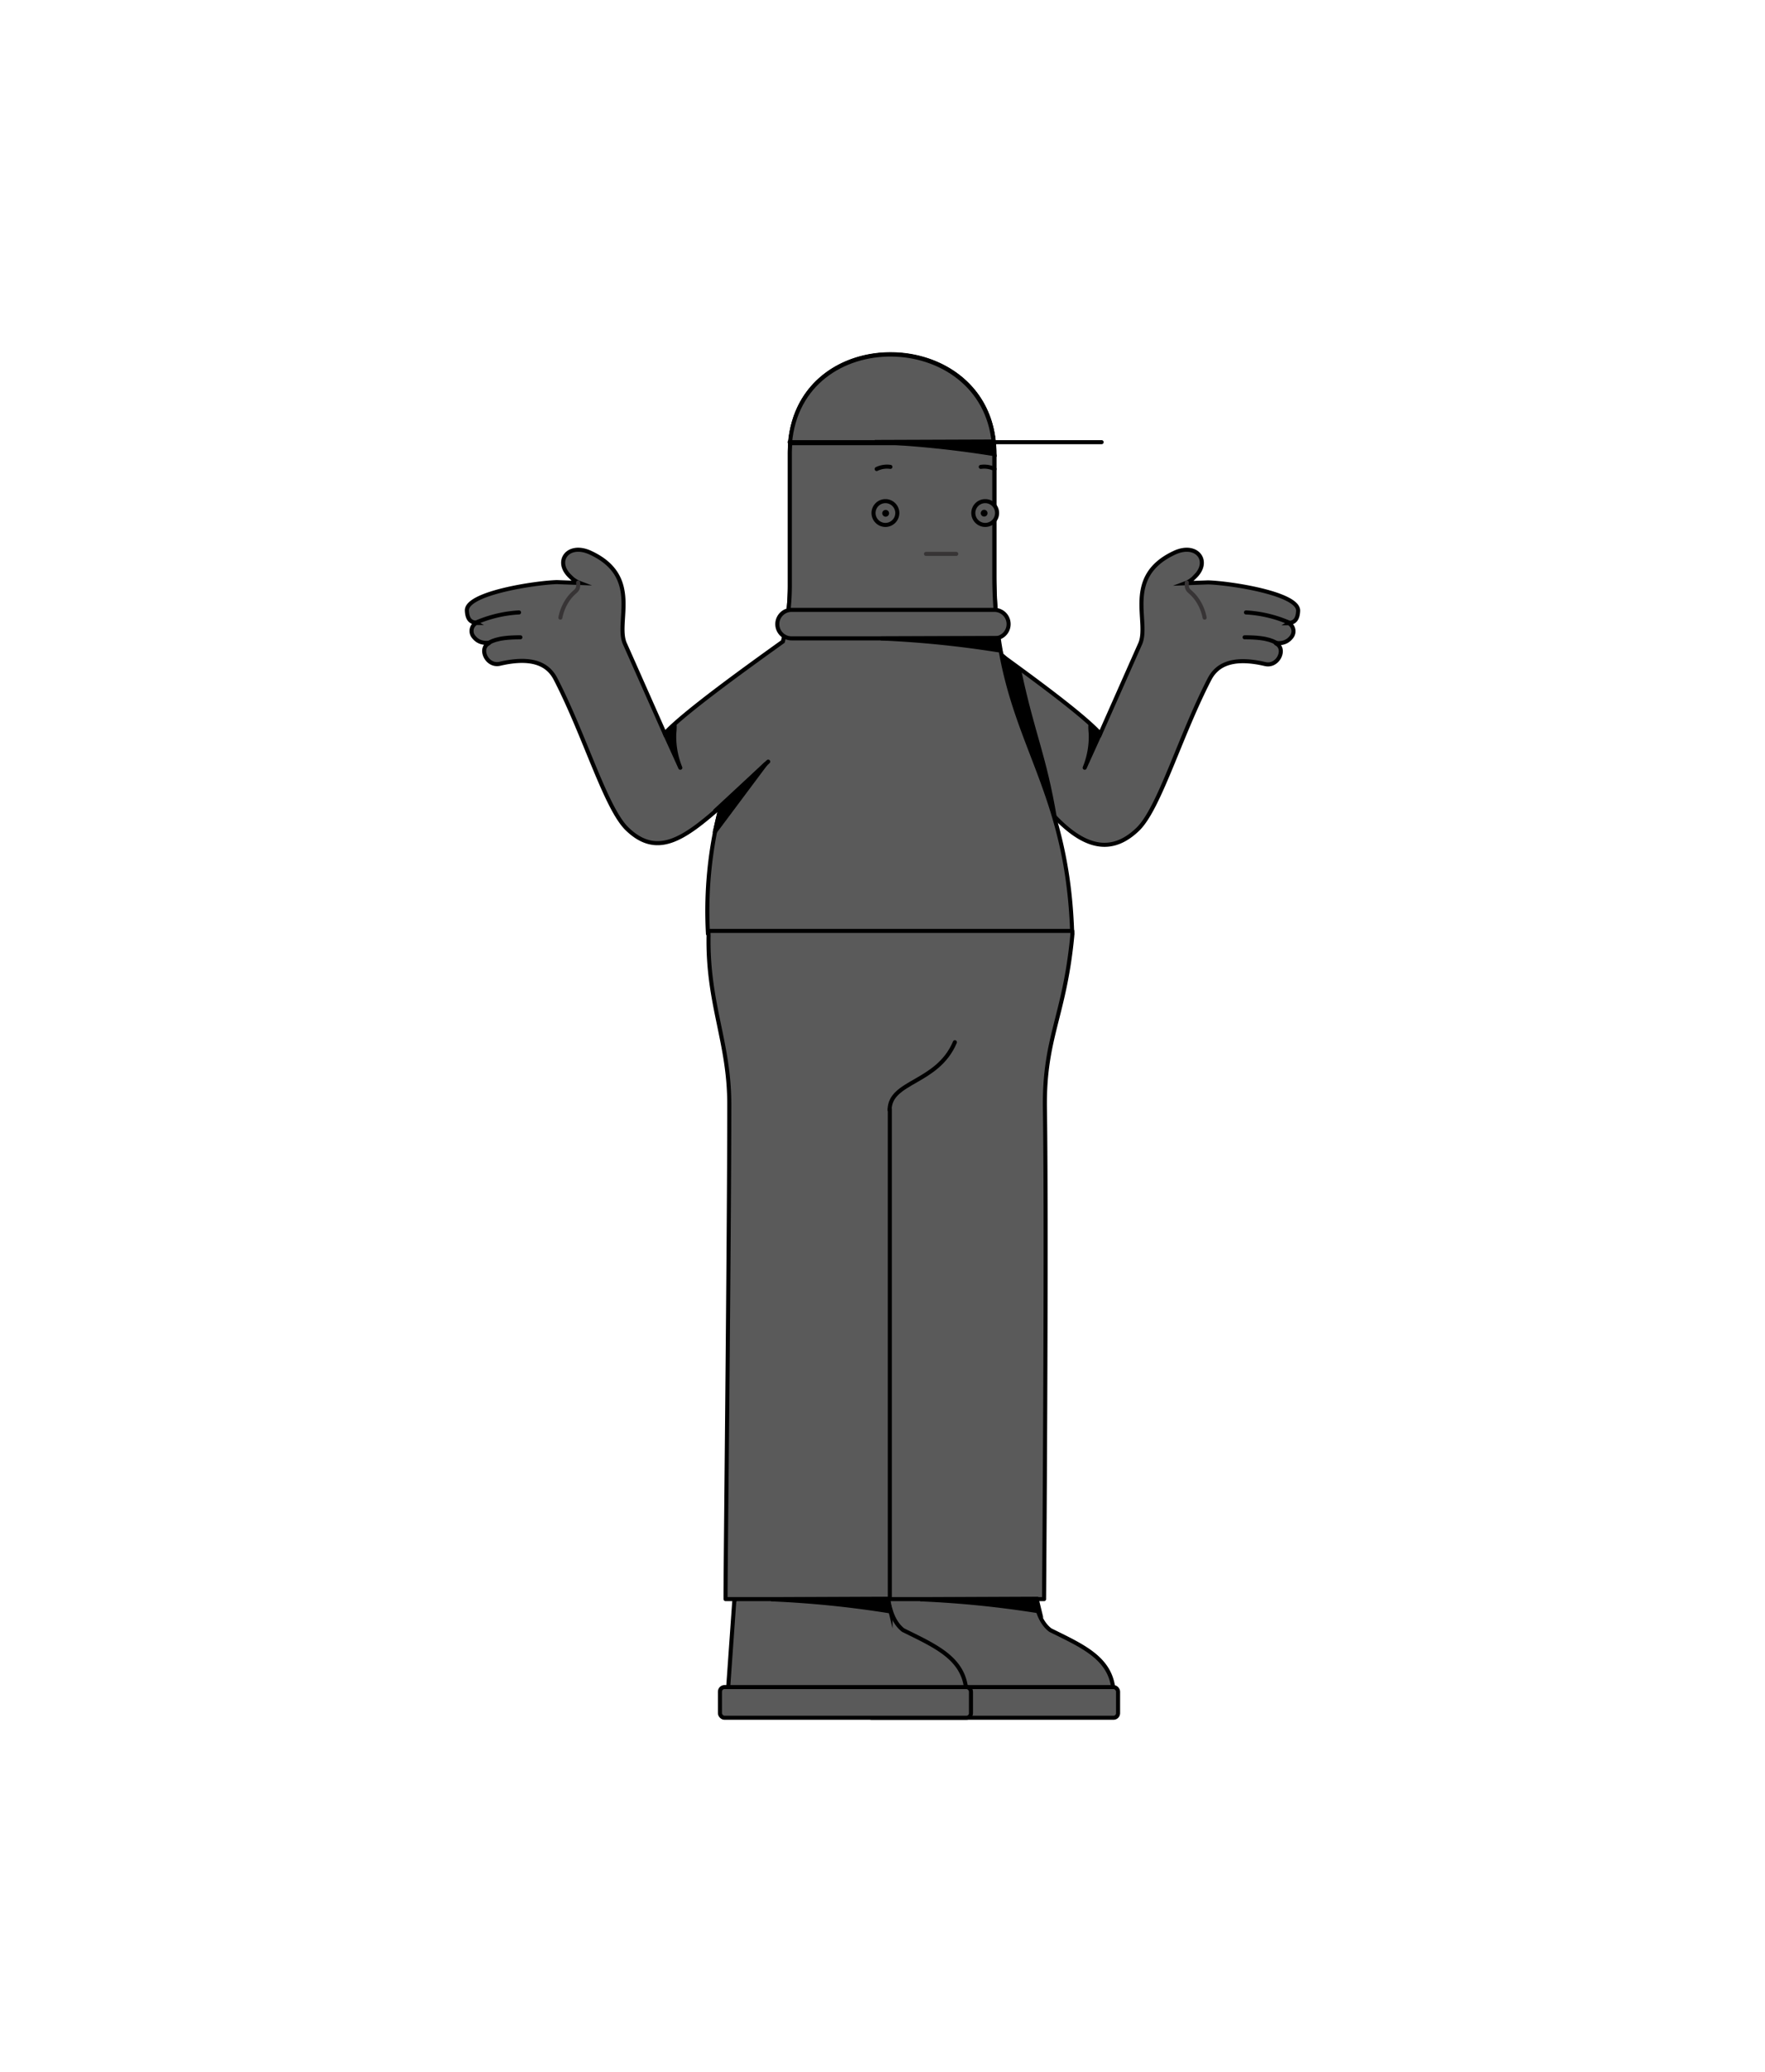 <svg id="Layer_1" data-name="Layer 1" xmlns="http://www.w3.org/2000/svg" viewBox="0 0 248 291"><defs><style>.cls-1,.cls-5{fill:#5A5A5A;}.cls-1,.cls-3,.cls-6{fill-rule:evenodd;}.cls-2,.cls-4,.cls-7{fill:none;stroke-linecap:round;stroke-width:0.57px;}.cls-2,.cls-4{stroke:#000;}.cls-2,.cls-7{stroke-miterlimit:22.93;}.cls-4{stroke-linejoin:round;}.cls-6{fill:#5A5A5A;}.cls-7{stroke:#373435;}</style></defs><title>Chubbs_5 by growwwkit</title><path class="cls-1" d="M135.6,88.23c.15.41,15.36,10.75,19,14.8,0,0,5.41-12.2,5.59-12.59,1.39-3.09-2.42-9.43,4.8-12.81,3.21-1.51,5.21,1.23,2.85,3.41a3.44,3.44,0,0,1-1.29.86l3.19-.12c3,.08,12.76,1.54,12.66,4-.07,1.76-1.08,1.61-1.3,1.74a1.29,1.29,0,0,1,.3,2c-1.05,1.29-2.62.52-2,.9,1.31.77.17,3.24-1.63,2.83-4.9-1.14-6.89.31-7.83,2.13-4.13,8-7,18-10,21-6.95,6.82-14.15-2.57-23-18.76-3.07-5.63-6.63-1.45-2.73-6.53C134.37,90.85,135.6,88.23,135.6,88.23Z"/><path class="cls-2" d="M135.6,88.23c.15.41,15.36,10.75,19,14.8,0,0,5.41-12.2,5.59-12.59,1.39-3.09-2.42-9.43,4.8-12.81,3.21-1.51,5.21,1.23,2.85,3.41a3.44,3.44,0,0,1-1.29.86l3.19-.12c3,.08,12.76,1.54,12.66,4-.07,1.76-1.08,1.61-1.3,1.74a1.29,1.29,0,0,1,.3,2c-1.05,1.29-2.62.52-2,.9,1.31.77.17,3.24-1.63,2.83-4.9-1.14-6.89.31-7.83,2.13-4.13,8-7,18-10,21-6.95,6.82-14.15-2.57-23-18.76-3.07-5.63-6.63-1.45-2.73-6.53C134.37,90.85,135.6,88.23,135.6,88.23Z"/><path class="cls-3" d="M139.87,91.14l3.37,3.16c2,9.28,3.45,11.58,5,20.67-2-1.66-1.71,2.85-3.71,1.19Z"/><path class="cls-2" d="M139.87,91.14l3.37,3.16c2,9.28,3.45,11.58,5,20.67-2-1.66-1.71,2.85-3.71,1.19Z"/><path class="cls-1" d="M110,90.09C105.48,93.34,96.15,100,93.4,103c0,0-5.41-12.2-5.59-12.59C86.42,87.35,90.23,81,83,77.63,79.8,76.12,77.8,78.86,80.16,81a3.44,3.44,0,0,0,1.29.86l-3.19-.12c-3,.08-12.76,1.54-12.66,4,.07,1.76,1.08,1.61,1.31,1.74a1.29,1.29,0,0,0-.31,2c1.05,1.29,2.62.52,2,.9-1.31.77-.17,3.24,1.63,2.83,4.9-1.14,6.89.31,7.83,2.13,4.13,8,7,18,10,21,4.22,4.14,8,1.5,13.23-3.1A57.62,57.62,0,0,0,99.47,131h51.18c-.73-23-10.92-27.77-10.92-50.27,0-8.55,0-8.41,0-17,0-18.3-28.79-19-28.76,0l0,18.46A31.22,31.22,0,0,1,110,90.09Z"/><path class="cls-2" d="M110,90.09C105.48,93.34,96.15,100,93.4,103c0,0-5.41-12.2-5.59-12.59C86.42,87.35,90.23,81,83,77.63,79.8,76.12,77.8,78.86,80.16,81a3.44,3.44,0,0,0,1.29.86l-3.19-.12c-3,.08-12.76,1.54-12.66,4,.07,1.76,1.08,1.61,1.31,1.74a1.29,1.29,0,0,0-.31,2c1.05,1.29,2.62.52,2,.9-1.31.77-.17,3.24,1.63,2.83,4.9-1.14,6.89.31,7.83,2.13,4.13,8,7,18,10,21,4.22,4.14,8,1.5,13.23-3.1A57.62,57.62,0,0,0,99.47,131h51.18c-.73-23-10.92-27.77-10.92-50.27,0-8.55,0-8.41,0-17,0-18.3-28.79-19-28.76,0l0,18.46A31.22,31.22,0,0,1,110,90.09Z"/><path class="cls-3" d="M154.59,103c-.18.41-1.73,3.8-2.18,4.81a11.6,11.6,0,0,0,.85-4.75s-.13-1.41,0-1.22a8.86,8.86,0,0,0,1.07,1.41C154.34,103.16,154.55,102.94,154.59,103Z"/><path class="cls-4" d="M154.59,103c-.18.41-1.73,3.8-2.18,4.81a11.6,11.6,0,0,0,.85-4.75s-.13-1.41,0-1.22a8.86,8.86,0,0,0,1.07,1.41C154.34,103.16,154.55,102.94,154.59,103Z"/><path class="cls-3" d="M93.41,103c.18.41,1.73,3.8,2.18,4.81a11.6,11.6,0,0,1-.85-4.75s.13-1.41,0-1.22a8.86,8.86,0,0,1-1.07,1.41S93.45,102.94,93.41,103Z"/><path class="cls-4" d="M93.41,103c.18.41,1.73,3.8,2.18,4.81a11.6,11.6,0,0,1-.85-4.75s.13-1.41,0-1.22a8.86,8.86,0,0,1-1.07,1.41S93.45,102.94,93.41,103Z"/><path class="cls-1" d="M145.48,224.37h-21a.67.67,0,0,0-.64.64l-1,14.16h33.58c.63-5.93-3.72-7.73-8.84-10.27C145.64,227.43,145.48,224.37,145.48,224.37Z"/><path class="cls-4" d="M145.48,224.37h-21a.67.67,0,0,0-.64.64l-1,14.16h33.58c.63-5.93-3.72-7.73-8.84-10.27C145.64,227.43,145.48,224.37,145.48,224.37Z"/><rect class="cls-5" x="121.84" y="236.9" width="35.26" height="4.31" rx="0.64" ry="0.64"/><rect class="cls-4" x="121.84" y="236.9" width="35.26" height="4.31" rx="0.64" ry="0.64"/><path class="cls-1" d="M124.8,224.37h-21a.67.67,0,0,0-.64.64l-1,14.16h33.58c.63-5.93-3.72-7.73-8.84-10.27C125,227.43,124.8,224.37,124.8,224.37Z"/><path class="cls-4" d="M124.8,224.37h-21a.67.67,0,0,0-.64.64l-1,14.16h33.58c.63-5.93-3.72-7.73-8.84-10.27C125,227.43,124.8,224.37,124.8,224.37Z"/><rect class="cls-5" x="101.16" y="236.9" width="35.27" height="4.31" rx="0.64" ry="0.64"/><rect class="cls-4" x="101.16" y="236.9" width="35.27" height="4.31" rx="0.64" ry="0.64"/><path class="cls-1" d="M139.71,63.75c0,8.55,0,8.41,0,17a63.73,63.73,0,0,0,.43,7.52H110.39a31.12,31.12,0,0,0,.59-6l0-18.46C110.92,44.8,139.68,45.45,139.71,63.75Z"/><path class="cls-4" d="M139.71,63.75c0,8.55,0,8.41,0,17a63.73,63.73,0,0,0,.43,7.52H110.39a31.12,31.12,0,0,0,.59-6l0-18.46C110.92,44.8,139.68,45.45,139.71,63.75Z"/><path class="cls-1" d="M111,62.23c1.43-16.87,27.11-16.32,28.63,0Z"/><path class="cls-4" d="M111,62.23c1.43-16.87,27.11-16.32,28.63,0Z"/><path class="cls-1" d="M99.56,130.72a4.32,4.32,0,0,0,0,.62c-.18,9.67,2.94,15,2.91,23.83,0,19.15-.57,68.38-.52,69.38h44.75s.4-50.11.12-68.89c-.14-10,2.76-12.86,3.84-24.21a5.93,5.93,0,0,0,0-.73Z"/><path class="cls-4" d="M99.56,130.72a4.32,4.32,0,0,0,0,.62c-.18,9.67,2.94,15,2.91,23.83,0,19.15-.57,68.38-.52,69.38h44.75s.4-50.11.12-68.89c-.14-10,2.76-12.86,3.84-24.21a5.93,5.93,0,0,0,0-.73Z"/><path class="cls-6" d="M138.43,73.71A1.67,1.67,0,1,1,140.1,72,1.67,1.67,0,0,1,138.43,73.71Z"/><path class="cls-4" d="M138.43,73.71A1.67,1.67,0,1,1,140.1,72,1.67,1.67,0,0,1,138.43,73.71Z"/><path class="cls-6" d="M124.41,70.37A1.67,1.67,0,1,1,122.74,72,1.67,1.67,0,0,1,124.41,70.37Z"/><path class="cls-4" d="M124.41,70.37A1.67,1.67,0,1,1,122.74,72,1.67,1.67,0,0,1,124.41,70.37Z"/><path class="cls-4" d="M125,155.87c0-4.09,6.72-3.71,9.17-9.52"/><path class="cls-2" d="M137.81,65.56a3.31,3.31,0,0,1,1.93.3"/><path class="cls-2" d="M125.11,65.56a3.31,3.31,0,0,0-1.93.3"/><path class="cls-1" d="M111.22,85.64h28.5a2,2,0,0,1,0,4h-28.5a2,2,0,1,1,0-4Z"/><path class="cls-2" d="M111.22,85.64h28.5a2,2,0,0,1,0,4h-28.5a2,2,0,1,1,0-4Z"/><line class="cls-2" x1="110.95" y1="62.09" x2="154.79" y2="62.09"/><path class="cls-3" d="M140.12,89.59l.43,1.77a143.36,143.36,0,0,0-16.79-1.71Z"/><path class="cls-2" d="M140.12,89.59l.43,1.77a143.36,143.36,0,0,0-16.79-1.71Z"/><path class="cls-3" d="M145.66,224.51l.43,1.77a142.27,142.27,0,0,0-16.78-1.7Z"/><path class="cls-2" d="M145.66,224.51l.43,1.77a142.27,142.27,0,0,0-16.78-1.7Z"/><path class="cls-3" d="M124.7,224.51l.43,1.77a142.27,142.27,0,0,0-16.78-1.7Z"/><path class="cls-2" d="M124.7,224.51l.43,1.77a142.27,142.27,0,0,0-16.78-1.7Z"/><path class="cls-3" d="M139.26,62l.44,1.77a143.36,143.36,0,0,0-16.79-1.71Z"/><path class="cls-2" d="M139.26,62l.44,1.77a143.36,143.36,0,0,0-16.79-1.71Z"/><path class="cls-3" d="M138.28,71.87a.19.19,0,0,1,.19.19.18.18,0,0,1-.19.19.19.19,0,0,1-.19-.19A.2.2,0,0,1,138.28,71.87Z"/><path class="cls-4" d="M138.28,71.87a.19.19,0,0,1,.19.19.18.18,0,0,1-.19.19.19.19,0,0,1-.19-.19A.2.2,0,0,1,138.28,71.87Z"/><path class="cls-3" d="M124.44,72.27a.2.2,0,0,1-.19-.19.19.19,0,0,1,.19-.19.19.19,0,0,1,.2.19A.2.2,0,0,1,124.44,72.27Z"/><path class="cls-4" d="M124.44,72.27a.2.2,0,0,1-.19-.19.19.19,0,0,1,.19-.19.19.19,0,0,1,.2.19A.2.2,0,0,1,124.44,72.27Z"/><line class="cls-2" x1="125.03" y1="224.55" x2="125.03" y2="155.74"/><path class="cls-2" d="M181.29,87.5A17.63,17.63,0,0,0,175.07,86"/><path class="cls-2" d="M66.71,87.5A17.63,17.63,0,0,1,72.93,86"/><path class="cls-2" d="M179.59,90.39c-.57-.22-1.14-.9-4.71-.9"/><path class="cls-2" d="M68.41,90.39c.57-.22,1.14-.9,4.71-.9"/><line class="cls-7" x1="130.11" y1="77.78" x2="134.36" y2="77.78"/><path class="cls-7" d="M166.76,81.8c-.09,1.38.45.94,1.5,2.48a6.7,6.7,0,0,1,1,2.45"/><path class="cls-7" d="M81.24,81.8c.09,1.38-.45.94-1.5,2.48a6.7,6.7,0,0,0-1,2.45"/><line class="cls-2" x1="100.48" y1="113.86" x2="107.94" y2="106.95"/><polygon class="cls-3" points="101.29 113.23 107.56 107.3 100.43 116.84 101.29 113.23"/><polygon class="cls-4" points="101.29 113.23 107.56 107.3 100.43 116.84 101.29 113.23"/></svg>